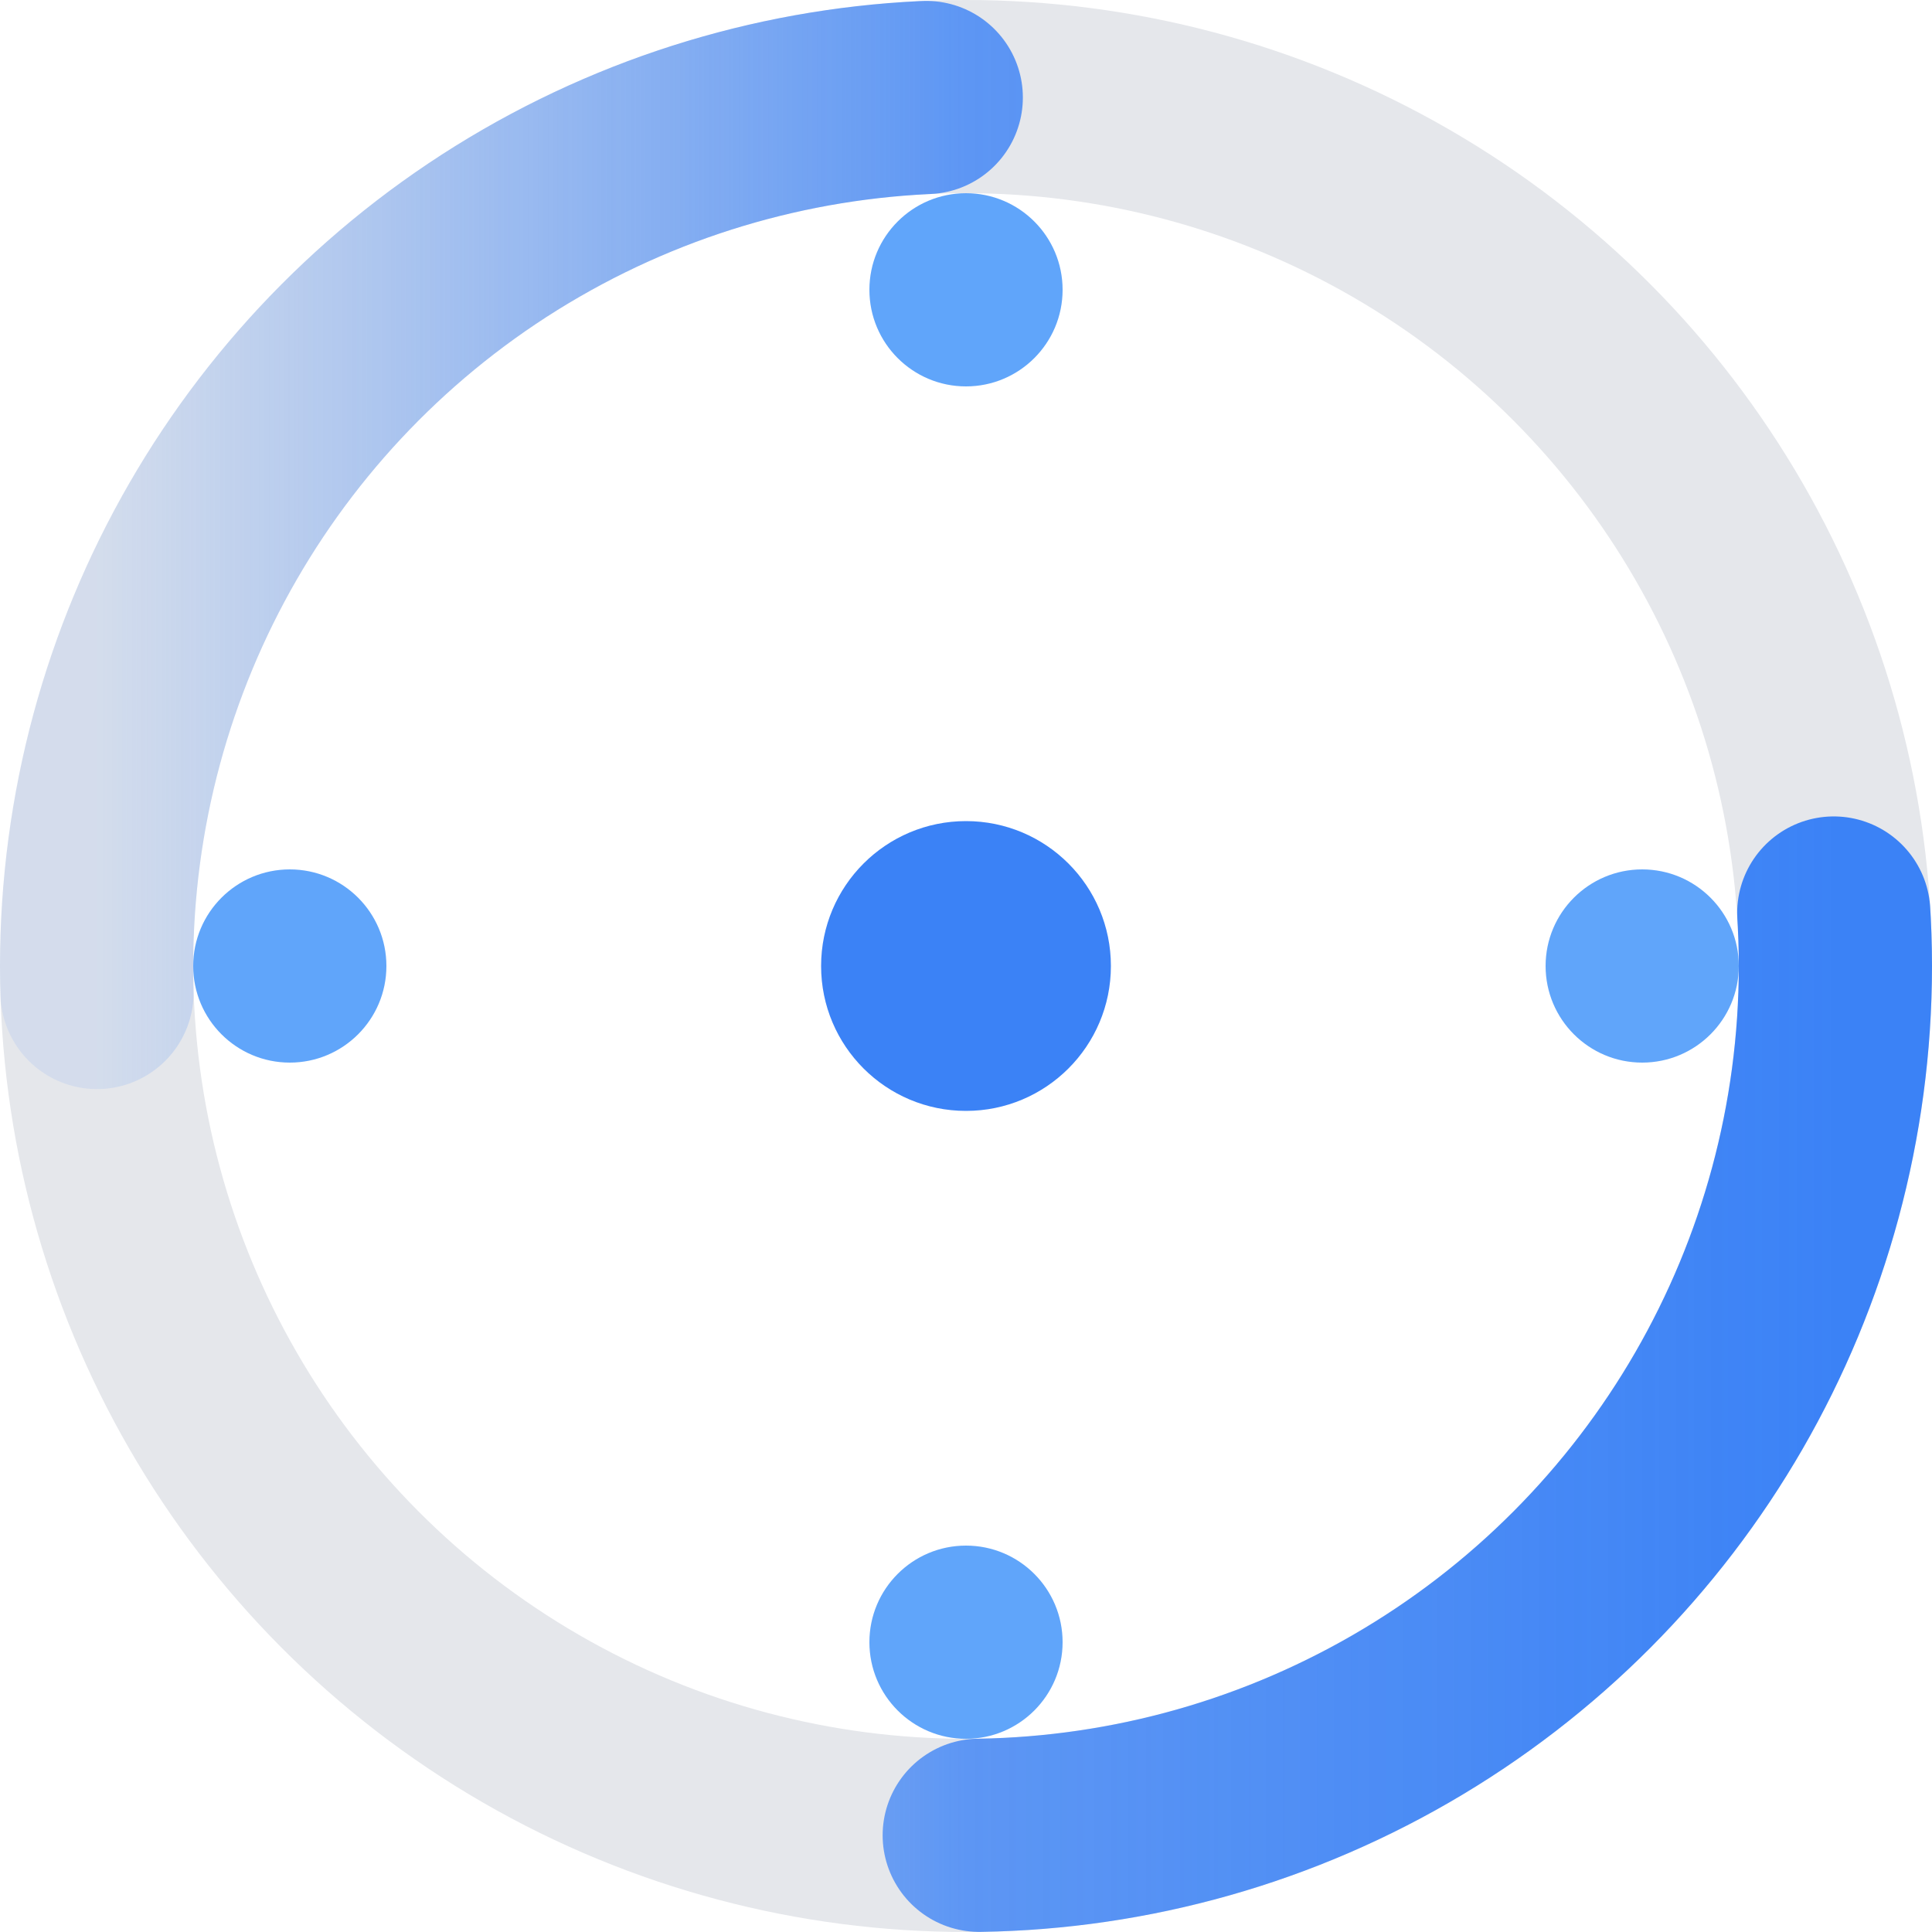 <?xml version="1.0" encoding="UTF-8"?>
<svg width="40" height="40" viewBox="0 0 40 40" fill="none" xmlns="http://www.w3.org/2000/svg">
  <defs>
    <!-- 渐变定义 -->
    <linearGradient id="loadingGradient" x1="0%" y1="0%" x2="100%" y2="0%">
      <stop offset="0%" style="stop-color:#3B82F6;stop-opacity:0.1" />
      <stop offset="50%" style="stop-color:#3B82F6;stop-opacity:0.8" />
      <stop offset="100%" style="stop-color:#3B82F6;stop-opacity:1" />
    </linearGradient>
  </defs>
  
  <!-- 外圈 -->
  <circle cx="20" cy="20" r="18" stroke="#E5E7EB" stroke-width="4" fill="none"/>
  
  <!-- 旋转的加载圈 -->
  <circle cx="20" cy="20" r="18" stroke="url(#loadingGradient)" stroke-width="4" 
          fill="none" stroke-linecap="round" stroke-dasharray="28 28">
    <animateTransform attributeName="transform" type="rotate" 
                      values="0 20 20;360 20 20" dur="1.5s" repeatCount="indefinite"/>
  </circle>
  
  <!-- 中心点 -->
  <circle cx="20" cy="20" r="3" fill="#3B82F6">
    <animate attributeName="opacity" values="0.3;1;0.3" dur="1.5s" repeatCount="indefinite"/>
  </circle>
  
  <!-- 装饰性小点 -->
  <circle cx="20" cy="6" r="2" fill="#60A5FA">
    <animate attributeName="opacity" values="1;0.3;1" dur="1.5s" repeatCount="indefinite"/>
  </circle>
  <circle cx="34" cy="20" r="2" fill="#60A5FA">
    <animate attributeName="opacity" values="0.3;1;0.3" dur="1.5s" repeatCount="indefinite" begin="0.375s"/>
  </circle>
  <circle cx="20" cy="34" r="2" fill="#60A5FA">
    <animate attributeName="opacity" values="1;0.3;1" dur="1.5s" repeatCount="indefinite" begin="0.75s"/>
  </circle>
  <circle cx="6" cy="20" r="2" fill="#60A5FA">
    <animate attributeName="opacity" values="0.3;1;0.3" dur="1.5s" repeatCount="indefinite" begin="1.125s"/>
  </circle>
</svg> 